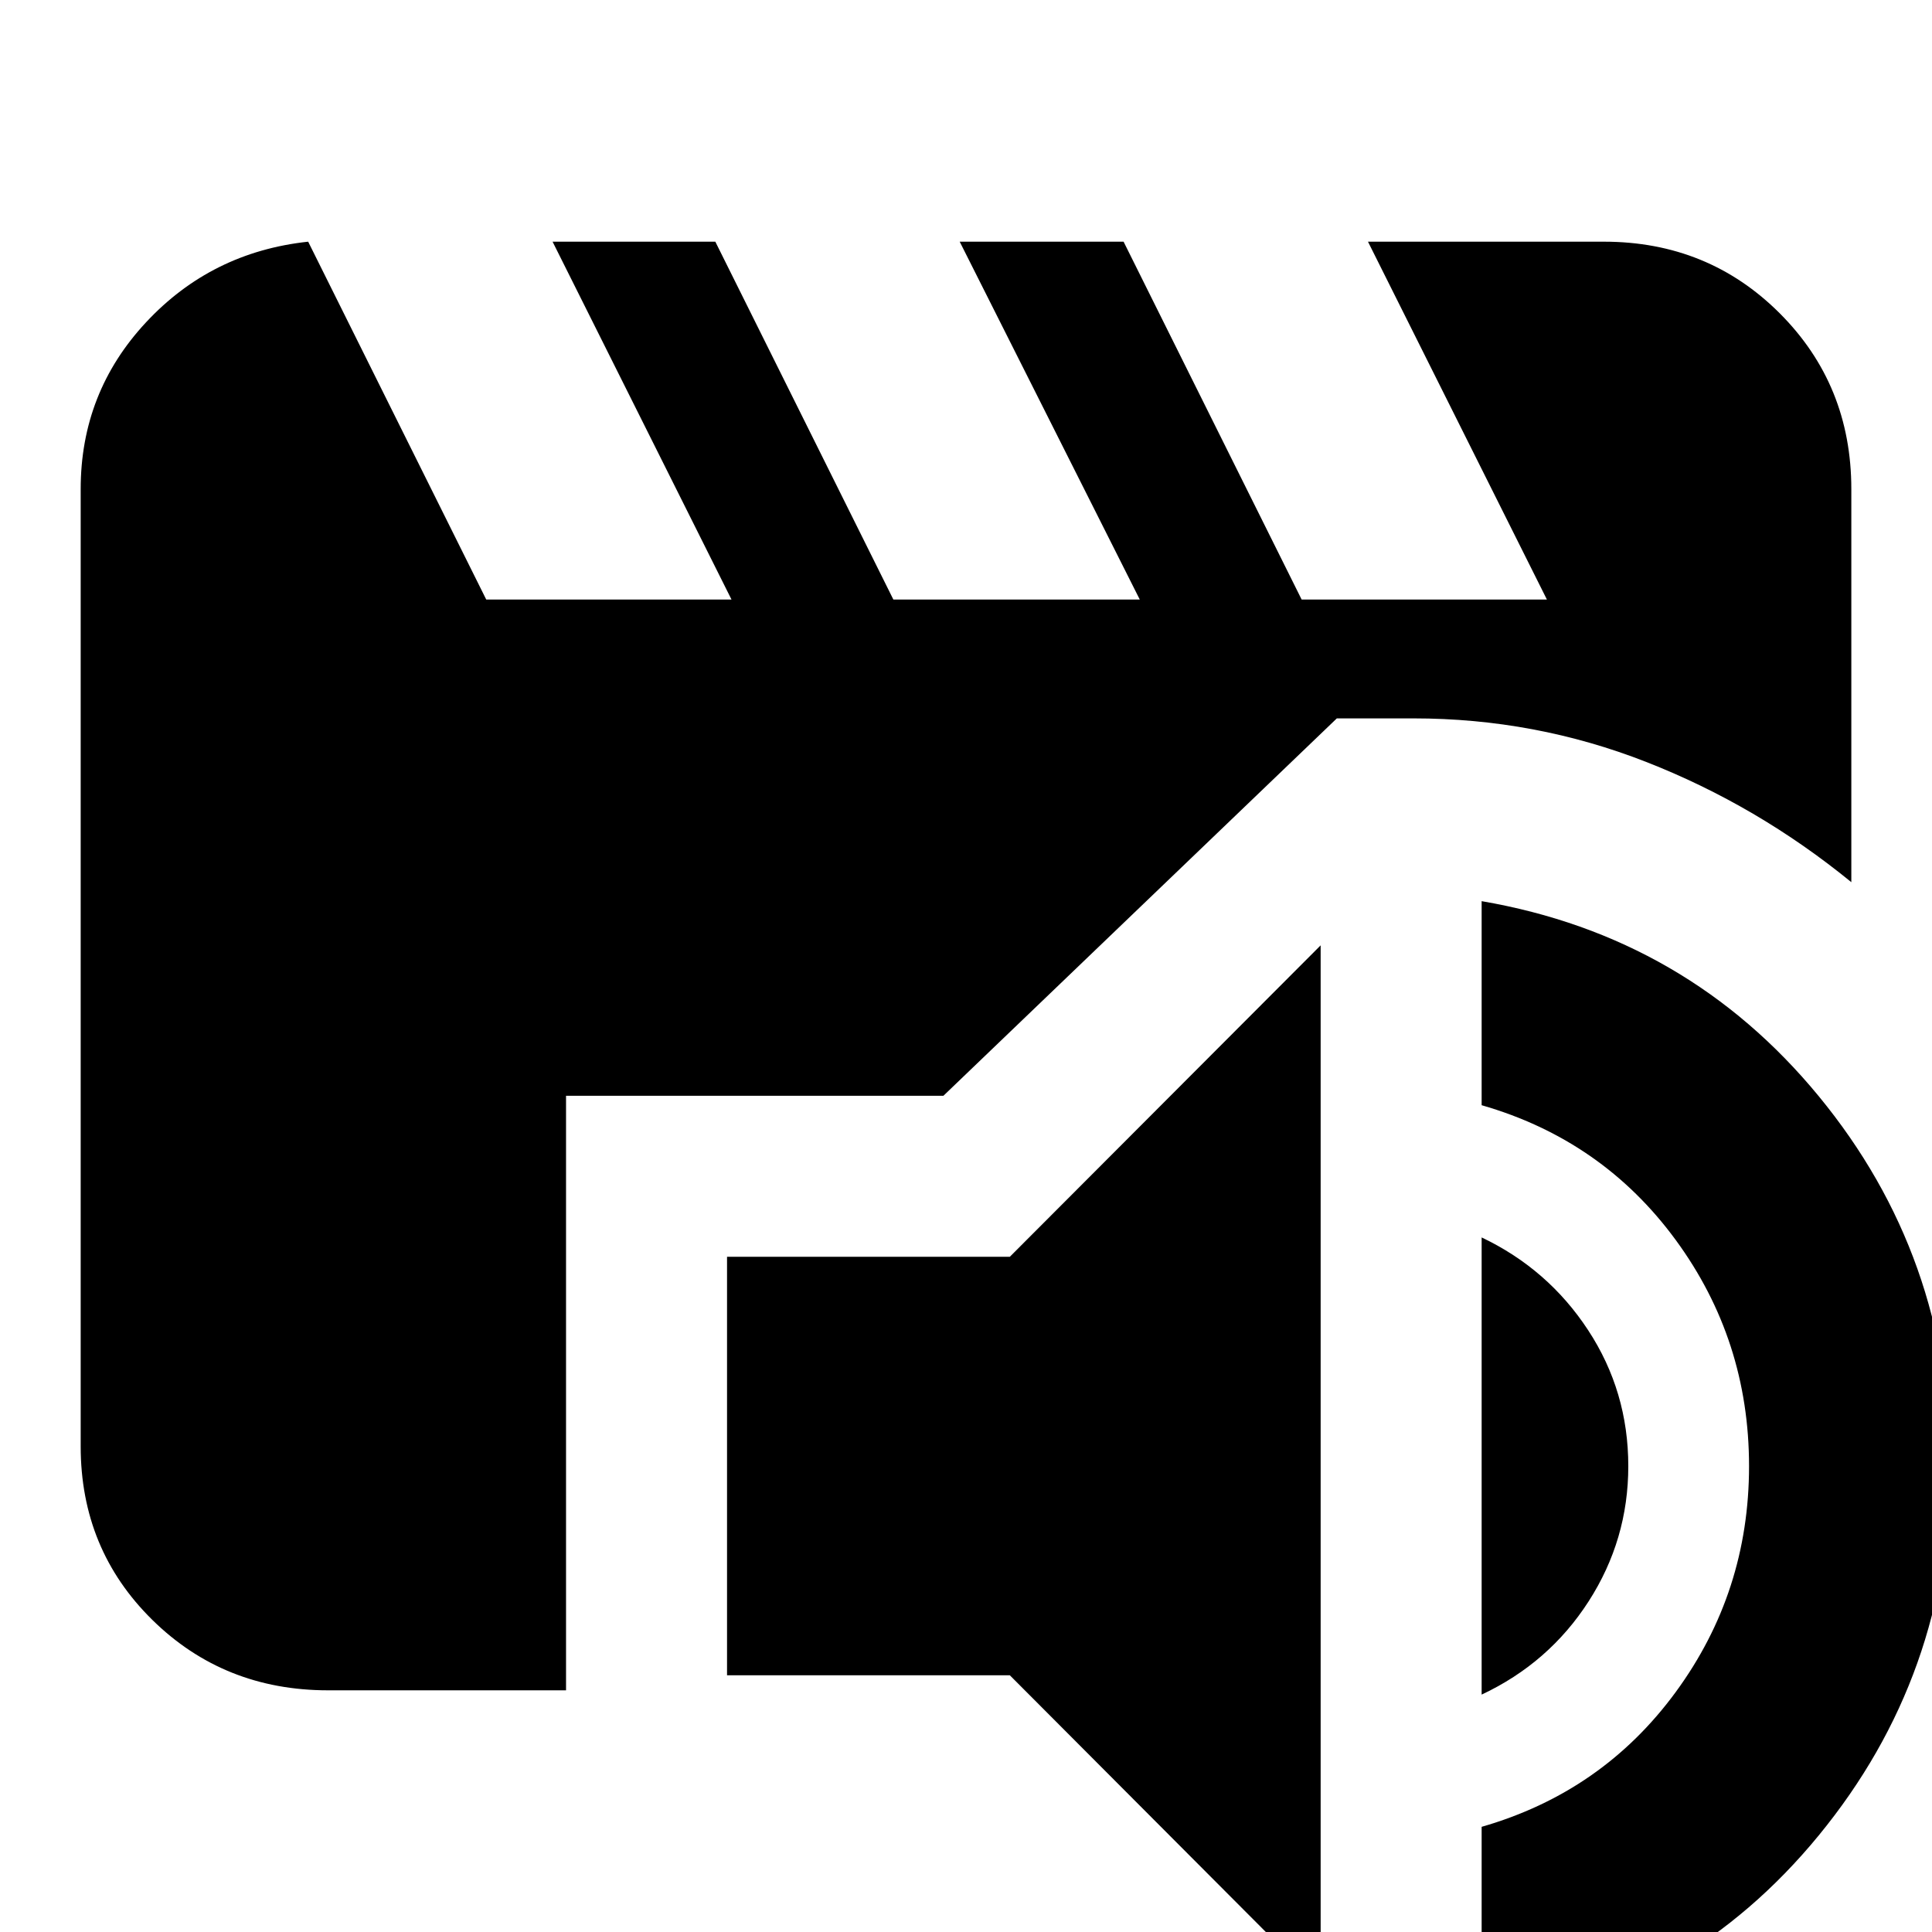 <svg xmlns="http://www.w3.org/2000/svg" height="24" viewBox="0 -960 960 960" width="24"><path d="M656.22 27.31 501.78-127.56H361.26v-207.96h140.52l154.44-154.74V27.31Zm80 21.39V-52.26q60-17.26 96.43-66.96 36.44-49.69 36.44-112.26 0-62.69-36.44-112.39-36.43-49.69-96.43-66.96v-101.39q102.26 17.57 167.54 96.96 65.28 79.39 65.28 183.78 0 103.83-65.28 183.44T736.22 48.7Zm0-166.66v-227.17q33 15.7 52.93 46.11 19.94 30.41 19.94 67.54 0 36.57-19.72 67.2-19.72 30.63-53.15 46.32Zm-573.18-2.13q-51.78 0-87.37-35.02-35.58-35.02-35.58-86.24v-475.61q0-48.04 32.5-82.91t80.54-40.04l88.48 177.82h121.87l-88.91-177.82h80.87l88.47 177.82h122.44l-89.48-177.82h81.43l88.48 177.82h121.87l-88.91-177.82h117.22q51.78 0 87.37 35.58 35.58 35.59 35.58 87.37v195.31q-46.69-38.13-101.95-59.76-55.26-21.63-115.53-21.63h-38.17L468.78-415.52H281.26v295.43H163.04Z"/></svg>